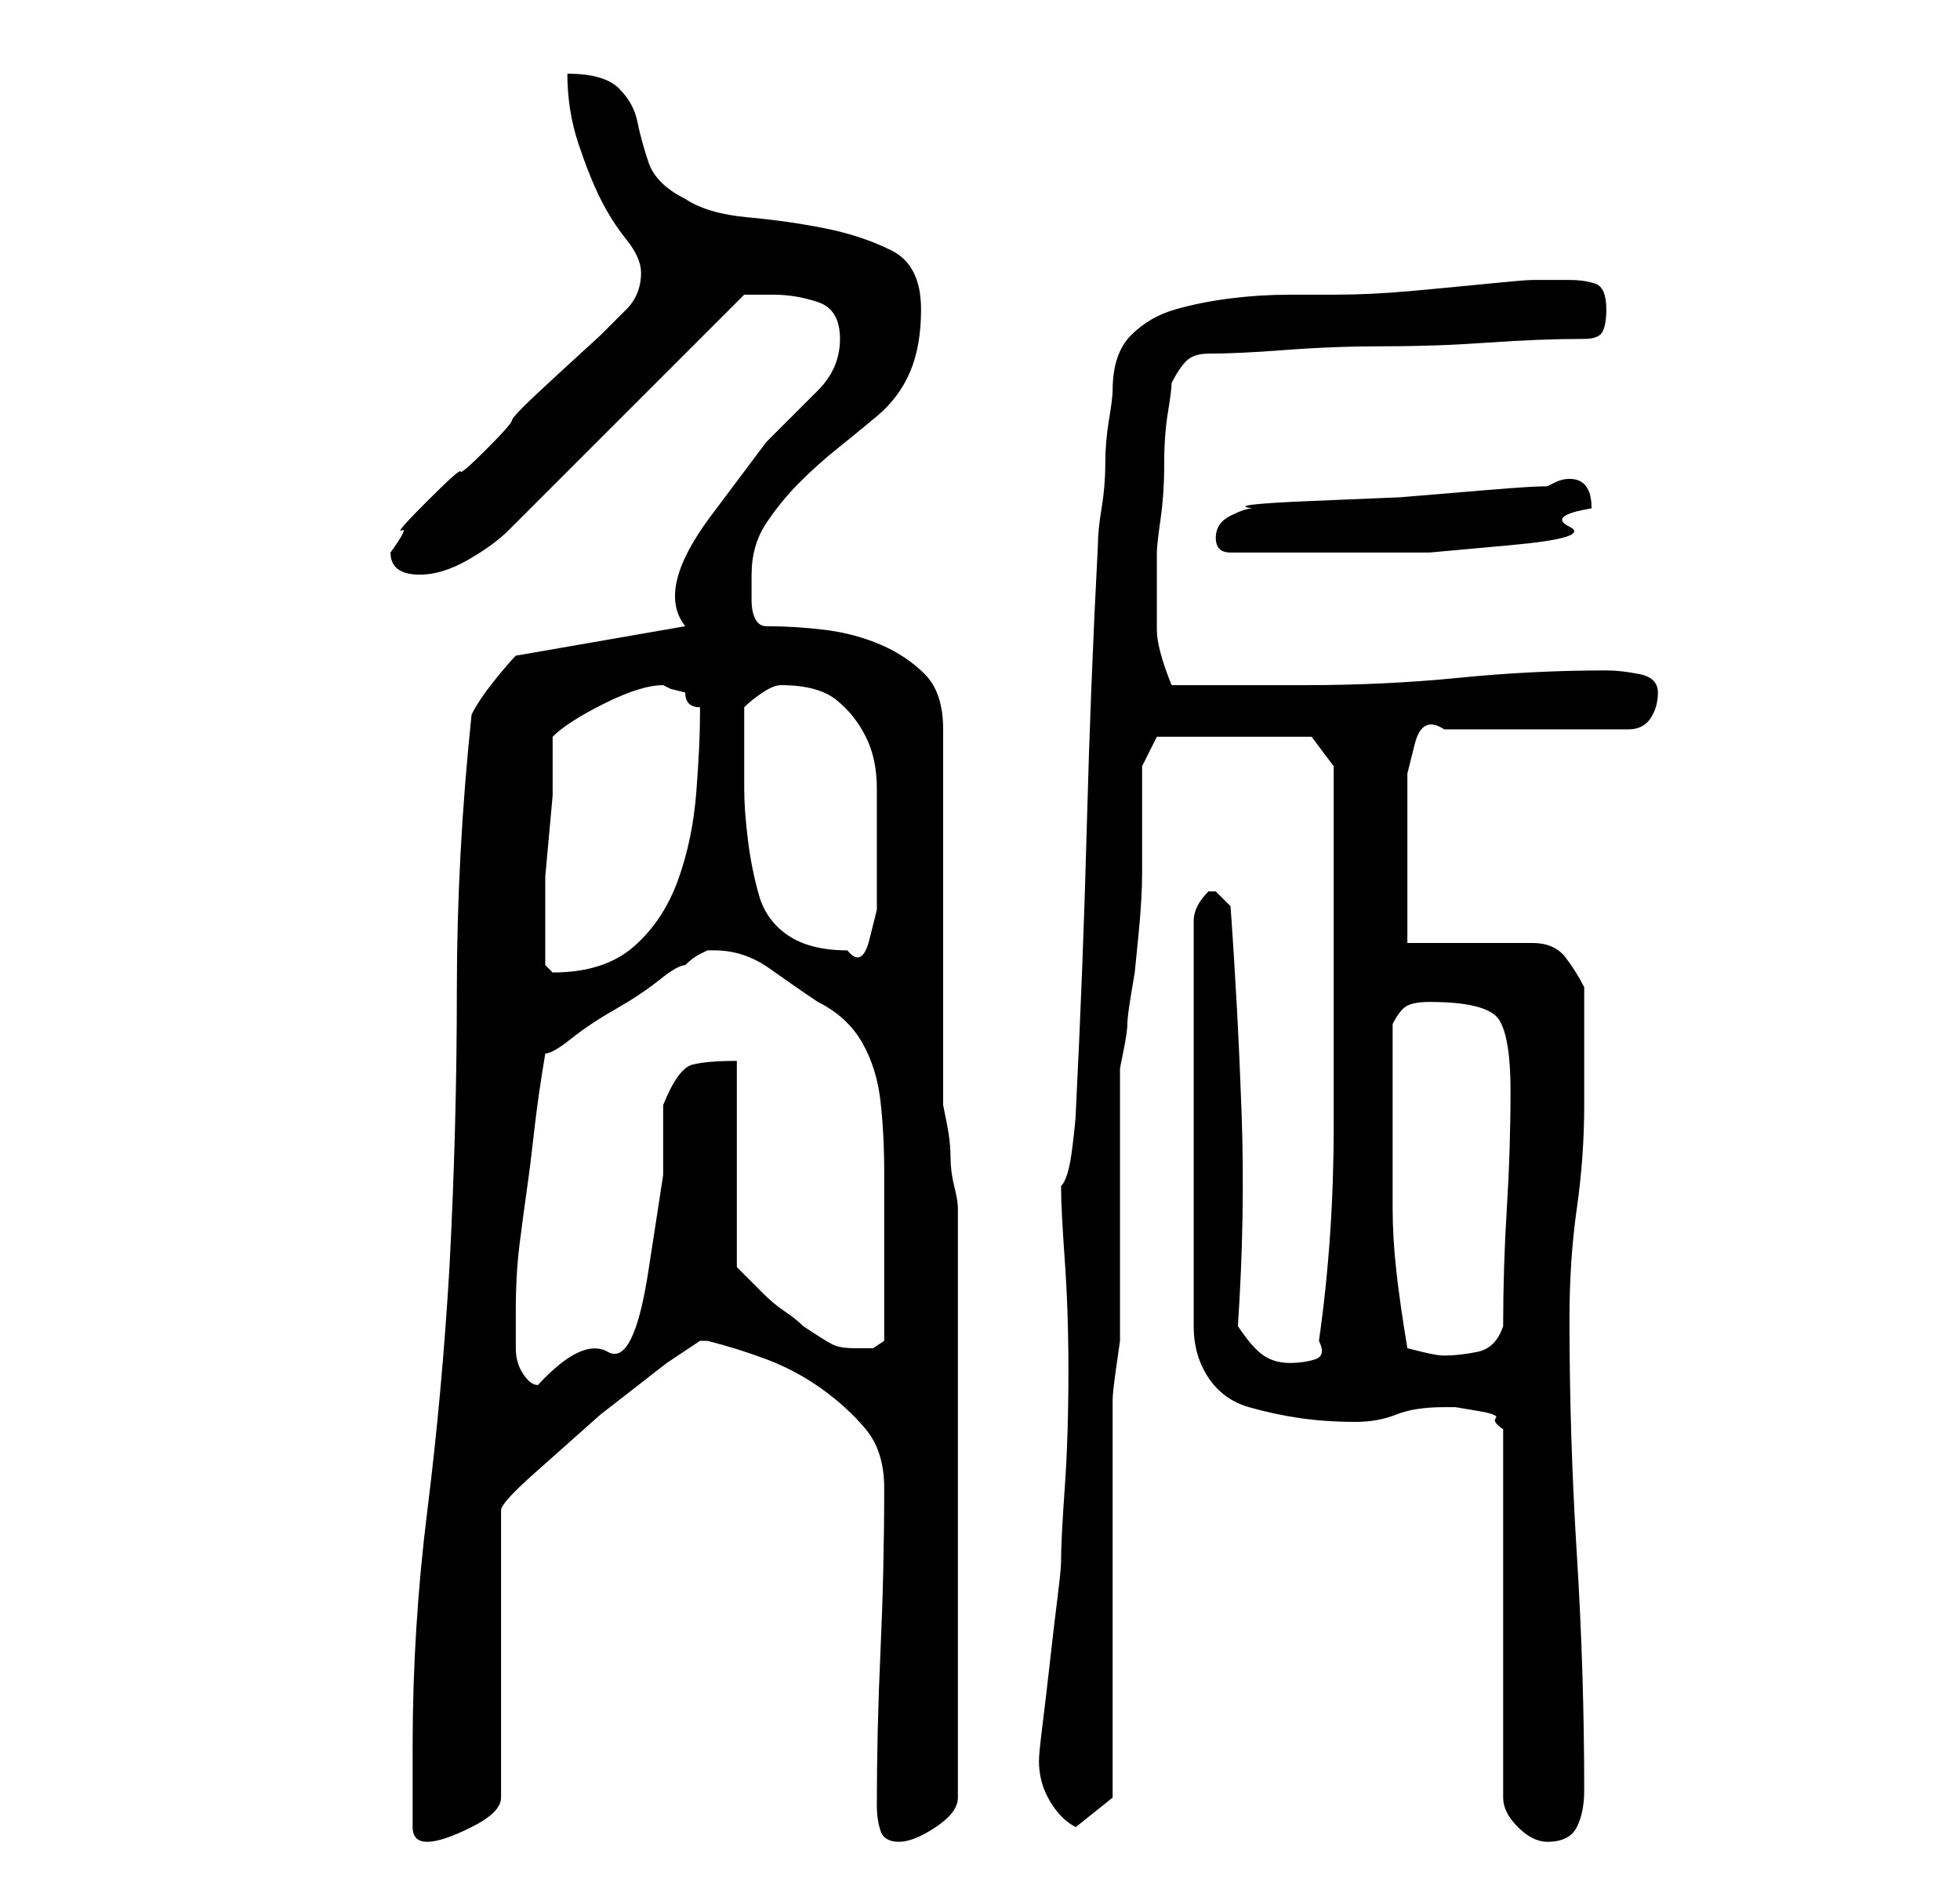 <?xml version="1.0" standalone="no"?>
<!DOCTYPE svg PUBLIC "-//W3C//DTD SVG 1.1//EN" "http://www.w3.org/Graphics/SVG/1.1/DTD/svg11.dtd" >
<svg xmlns="http://www.w3.org/2000/svg" xmlns:xlink="http://www.w3.org/1999/xlink" version="1.1" viewBox="-10 0 266 256">
   <path fill="currentColor"
d="M46 248q0 1 0.5 1.5t1.5 0.5t2.5 -0.5t3.5 -1.5t3 -2t1 -2v-39q0 -1 4.5 -5l9 -8t9 -7l4.5 -3h1q4 1 8 2.5t7.5 4t6 5.5t2.5 8q0 11 -0.5 22t-0.5 21q0 2 0.5 3.5t2.5 1.5t5 -2t3 -4v-80q0 -1 -0.5 -3t-0.5 -4t-0.5 -4.5l-0.5 -2.5v-10.5v-14.5v-16v-10q0 -5 -2.5 -7.5
t-6 -4t-7.5 -2t-8 -0.5q-1 0 -1.5 -1t-0.5 -2.5v-2.5v-1q0 -4 2 -7t4.5 -5.5t5 -4.5t5.5 -4.5t4.5 -6t1.5 -8.5q0 -6 -4 -8t-9 -3t-10.5 -1.5t-8.5 -2.5q-4 -2 -5 -5t-1.5 -5.5t-2.5 -4.5t-7 -2q0 5 1.5 9.5t3 7.5t3.5 5.5t2 4.5q0 3 -2 5l-3.5 3.5t-6 5.5t-6 6t-3.5 4
t-3.5 3t-4.5 4t-3.5 4t-1.5 3q0 3 4 3q3 0 6.5 -2t5.5 -4l6.5 -6.5l9.5 -9.5l9.5 -9.5l6.5 -6.5h1.5h2.5q3 0 6 1t3 5t-3 7l-7 7t-7.5 10t-3.5 15l-23 4q-1 1 -3 3.5t-3 4.5q-2 19 -2 37.5t-1 37.5q-1 17 -3 33t-2 32v11zM186 191h1.5t3 0.5t2.5 1t1 1.5v50q0 2 2 4t4 2
q3 0 4 -2t1 -5q0 -16 -1 -32t-1 -32q0 -8 1 -15t1 -14v-3.5v-4.5v-5v-3q-1 -2 -2.5 -4t-4.5 -2h-17v-5v-6.5v-6.5v-5t1 -4t4 -2h25q2 0 3 -1.5t1 -3.5t-2.5 -2.5t-4.5 -0.5q-10 0 -20 1t-21 1h-4h-5h-6h-3q-2 -5 -2 -7.5v-6.5v-4q0 -1 0.5 -4.5t0.5 -7.5t0.5 -7t0.5 -4
q1 -2 2 -3t3 -1q4 0 10.5 -0.5t13.5 -0.5t14 -0.5t13 -0.5q2 0 2.5 -1t0.5 -3q0 -3 -1.5 -3.5t-3.5 -0.5h-5q-1 0 -6 0.5t-10.5 1t-10.5 0.5h-6q-4 0 -8 0.5t-7.5 1.5t-6 3.5t-2.5 7.5q0 1 -0.5 4t-0.5 6t-0.5 6t-0.5 5q-1 19 -1.5 38t-1.5 39q0 1 -0.5 5t-1.5 5q0 3 0.5 10
t0.5 15q0 9 -0.5 16t-0.5 10q0 1 -0.5 5t-1 8.5t-1 8.5t-0.5 5v0q0 3 1.5 5.5t3.5 3.5l5 -4v-54q0 -1 0.5 -4.5l0.5 -3.5v-7v-12v-11v-7t0.5 -2.5t0.5 -3.5t0.5 -4t0.5 -3t0.5 -5t0.5 -8.5v-9v-5.5l2 -4h21l3 4v3v5.5v7.5v6v27q0 15 -2 29q1 2 -0.5 2.5t-3.5 0.5t-3.5 -1
t-3.5 -4q1 -15 0.5 -29t-1.5 -28l-2 -2h-1v0q-1 1 -1.5 2t-0.5 2v55q0 4 2 7t5.5 4t7 1.5t7.5 0.5q3 0 5.5 -1t6.5 -1zM60 178q0 -5 0.5 -9t1 -7.5t1 -8t1.5 -10.5q1 0 3.5 -2t6 -4t6 -4t3.5 -2q1 -1 2 -1.5l1 -0.5h0.5h0.5q4 0 7.5 2.5t6.5 4.5q4 2 6 5.5t2.5 8t0.5 9.5v8
v3v4v5v3t-1.5 1h-2.5q-2 0 -3 -0.5t-4 -2.5q-1 -1 -2.5 -2t-3 -2.5l-2.5 -2.5l-1 -1v-28q-4 0 -6 0.5t-4 5.5v9.5t-2 13t-5.5 11t-9.5 4.5q-1 0 -2 -1.5t-1 -3.5v-3.5v-1.5zM179 148v-9q1 -2 2 -2.5t3 -0.5q8 0 9.5 2.5t1.5 9.5q0 8 -0.5 16t-0.5 16q-1 3 -3.5 3.5t-4.5 0.5
q-1 0 -3 -0.5l-2 -0.5q-1 -6 -1.5 -10.5t-0.5 -8.5v-7v-9zM64 131v-6v-6t0.5 -5.5t0.5 -5.5v-8q2 -2 7 -4.5t8 -2.5l1 0.5t2 0.5q0 1 0.5 1.5t1.5 0.5v1q0 4 -0.5 10.5t-2.5 12t-6 9t-11 3.5l-0.5 -0.5zM91 107v-11q1 -1 2.5 -2t2.5 -1q5 0 7.5 2t4 5t1.5 7v8v3.5v5t-1 4
t-3 1.5q-5 0 -8 -2t-4 -5.5t-1.5 -7.5t-0.5 -7zM155 73q0 2 2 2h3h4h9h11t11 -1t8 -2.5t3 -2.5q0 -4 -3 -4q-1 0 -2 0.5l-1 0.5q-2 0 -8 0.5l-12 1t-12 0.5t-8 1q-1 0 -3 1t-2 3z" />
</svg>
